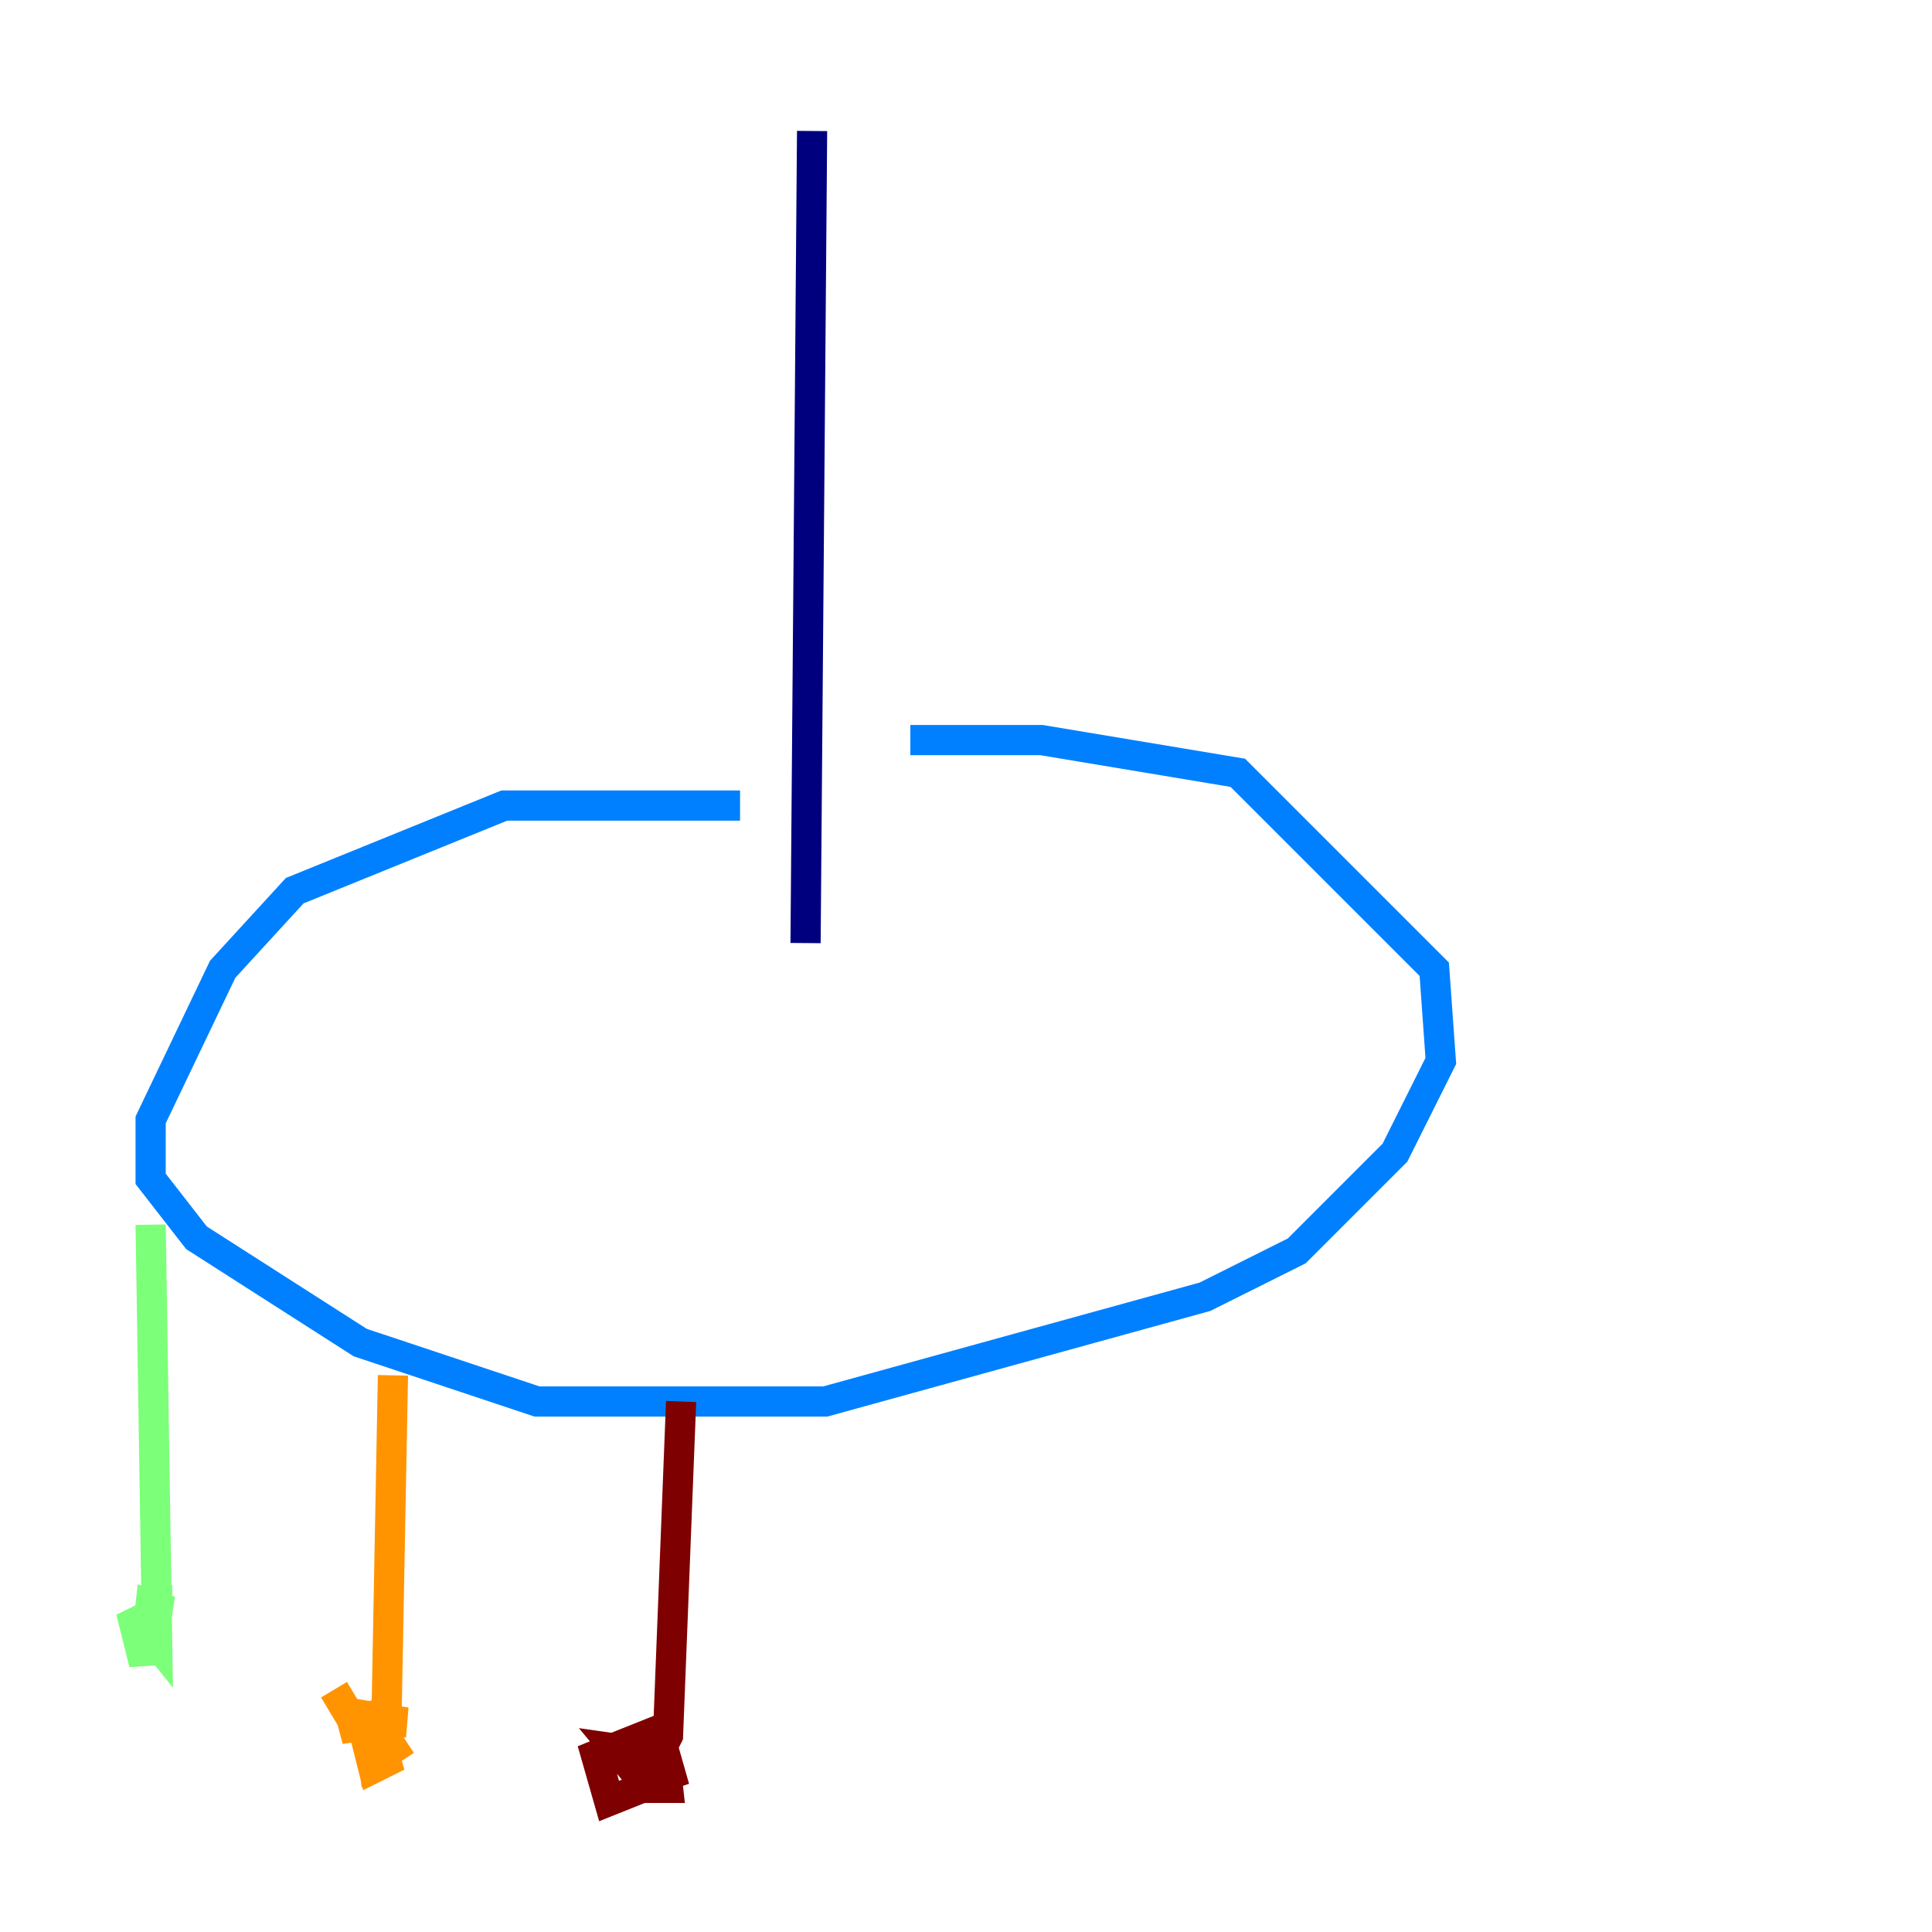 <?xml version="1.0" encoding="utf-8" ?>
<svg baseProfile="tiny" height="128" version="1.2" viewBox="0,0,128,128" width="128" xmlns="http://www.w3.org/2000/svg" xmlns:ev="http://www.w3.org/2001/xml-events" xmlns:xlink="http://www.w3.org/1999/xlink"><defs /><polyline fill="none" points="53.803,8.678 53.37,62.481" stroke="#00007f" stroke-width="2" /><polyline fill="none" points="49.031,53.37 33.41,53.37 19.525,59.01 14.752,64.217 9.98,74.197 9.98,78.102 13.017,82.007 23.864,88.949 35.58,92.854 54.671,92.854 79.837,85.912 85.912,82.875 92.42,76.366 95.458,70.291 95.024,64.217 82.007,51.2 68.99,49.031 60.312,49.031" stroke="#0080ff" stroke-width="2" /><polyline fill="none" points="9.98,81.139 10.414,108.909 8.678,106.739 9.546,110.21 9.98,106.305 11.281,106.739 10.414,106.739 10.414,105.003" stroke="#7cff79" stroke-width="2" /><polyline fill="none" points="26.034,91.119 25.6,114.115 22.563,114.549 24.732,113.681 25.6,116.719 24.732,117.153 24.298,115.417 25.166,114.549 26.034,115.851 24.732,116.719 24.298,113.681 26.902,114.115 23.43,114.115 22.129,111.946" stroke="#ff9400" stroke-width="2" /><polyline fill="none" points="45.125,92.854 44.258,114.983 42.522,118.454 40.352,119.322 39.485,116.285 43.824,114.549 44.258,118.454 42.956,118.454 40.786,115.851 43.824,116.285 44.691,118.454 43.824,115.417" stroke="#7f0000" stroke-width="2" /></svg>